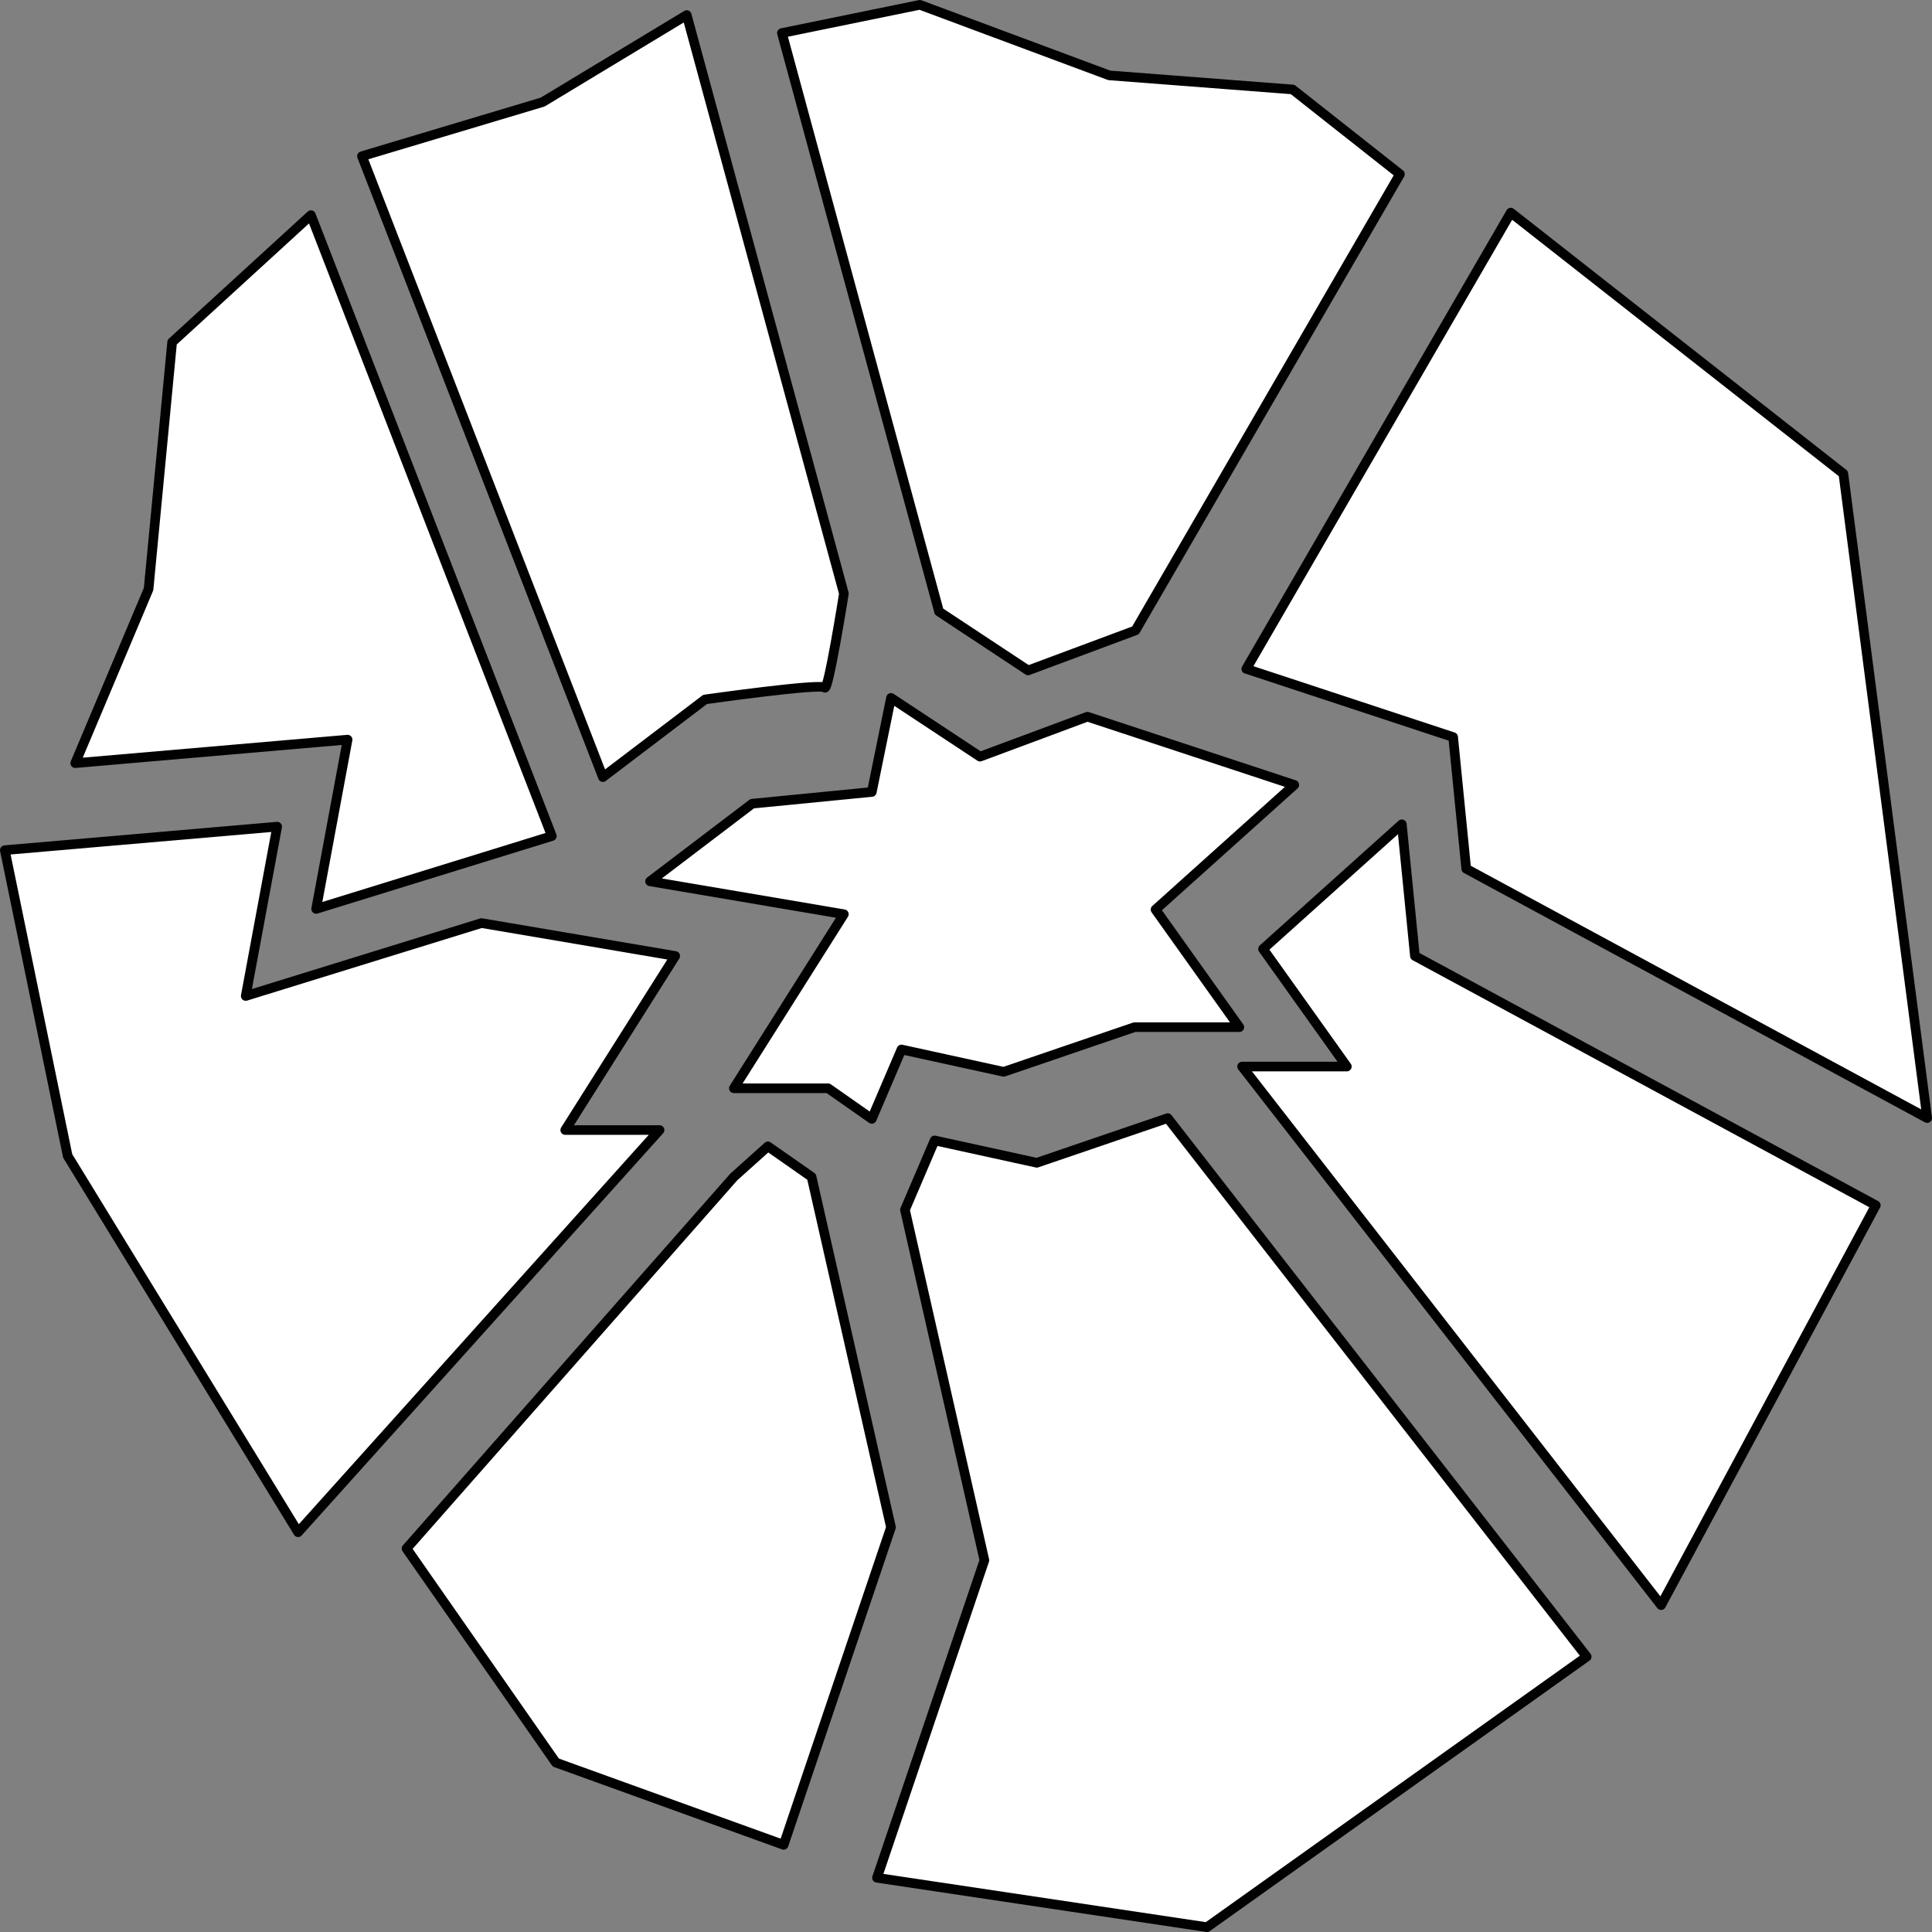 <?xml version="1.0" encoding="UTF-8"?>
<svg id="Layer_1" data-name="Layer 1" xmlns="http://www.w3.org/2000/svg" viewBox="0 0 401.69 401.69">
  <rect x="0" y="0" width="401.69" height="401.69" fill="#808080" stroke="none"/>
  <defs>
    <style>
      .cls-1 {
        fill: #fff;
        stroke: #010101;
        stroke-linejoin: round;
        stroke-width: 2px;
      }
    </style>
  </defs>
  <polygon class="cls-1" points="162.57 6.87 195.24 127.16 213.75 139.39 236.08 131.07 291.07 36.21 268.75 18.6 230.63 15.67 191.25 1 162.57 6.87"/>
  <polygon class="cls-1" points="314.11 44.2 383.26 98.48 400.69 232.47 304.85 180.63 302.13 153.25 259.12 139.07 314.11 44.2"/>
  <polygon class="cls-1" points="291.46 171.38 262.6 197.3 280.03 221.75 258.25 221.75 345.37 333.73 390.01 250.6 294.18 198.76 291.46 171.38"/>
  <polygon class="cls-1" points="242.78 232.47 215.56 241.76 194.32 237.11 188.15 251.54 204.67 324.4 182.34 390.42 250.95 400.69 329.9 344.45 242.78 232.47"/>
  <polygon class="cls-1" points="168.74 244.69 159.66 238.34 152.58 244.69 84.52 321.96 115.56 366.46 162.93 383.57 185.25 317.55 168.74 244.69"/>
  <polygon class="cls-1" points="137.13 234.95 117.52 234.95 140.39 198.76 100.1 191.92 51.09 207.08 57.63 171.87 1 176.76 14.07 240.33 61.98 318.57 137.13 234.95"/>
  <polygon class="cls-1" points="114.74 173.83 64.65 44.73 35.79 71.14 30.89 122.48 15.64 158.67 72.27 153.78 65.73 188.98 114.74 173.83"/>
  <path class="cls-1" d="M125.36,161.56l21.24-16.14s24.14-3.42,24.87-2.45,3.99-19.56,3.99-19.56L142.78,3.13l-29.95,18.09-37.57,11.25,50.09,129.1Z"/>
  <polygon class="cls-1" points="185.25 145.1 181.26 164.66 156.39 167.1 135.16 183.24 175.45 190.08 152.58 226.27 172.18 226.27 181.26 232.63 187.43 218.2 208.67 222.85 235.89 213.56 257.67 213.56 240.25 189.11 269.1 163.19 226.09 149.01 203.76 157.32 185.25 145.1"/>
</svg>